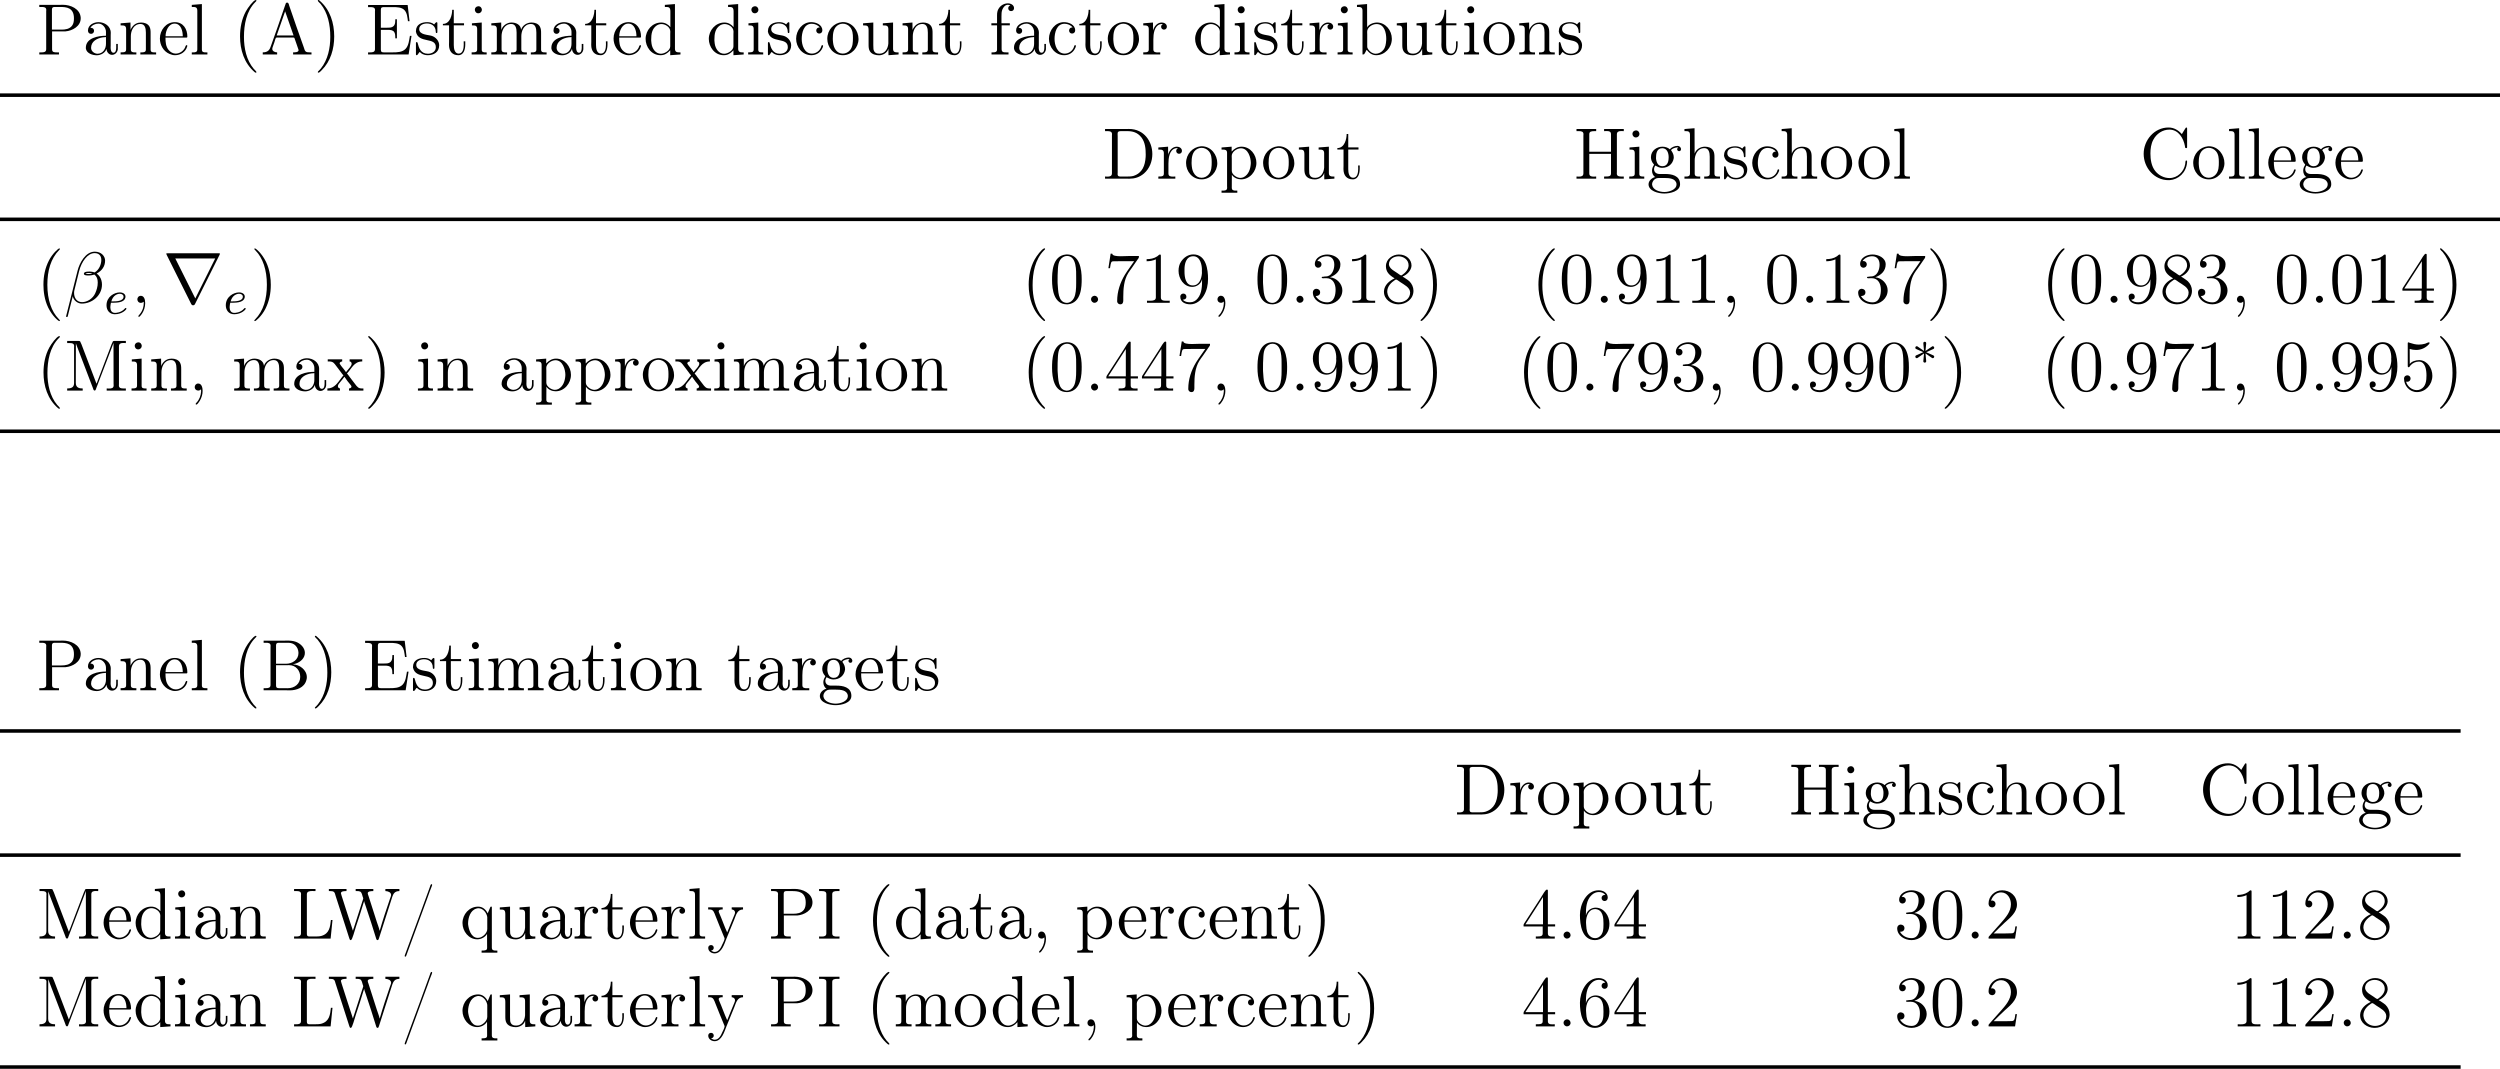 <?xml version='1.0' encoding='UTF-8'?>
<!-- This file was generated by dvisvgm 3.0.3 -->
<svg version='1.1' xmlns='http://www.w3.org/2000/svg' xmlns:xlink='http://www.w3.org/1999/xlink' width='411.454pt' height='175.911pt' viewBox='5.978 70.026 411.454 175.911'>
<defs>
<path id='g13-3' d='M3.292-1.052C3.363-1.004 3.387-1.004 3.427-1.004C3.555-1.004 3.666-1.108 3.666-1.251C3.666-1.403 3.587-1.435 3.467-1.49C2.933-1.737 2.742-1.825 2.351-1.985L3.284-2.407C3.347-2.431 3.499-2.503 3.563-2.527C3.642-2.574 3.666-2.654 3.666-2.726C3.666-2.821 3.618-2.973 3.379-2.973L2.232-2.192L2.343-3.371C2.359-3.507 2.343-3.706 2.112-3.706C1.969-3.706 1.857-3.587 1.881-3.475V-3.379L1.993-2.192L.933-2.925C.861-2.973 .837-2.973 .797-2.973C.669-2.973 .558-2.869 .558-2.726C.558-2.574 .638-2.542 .757-2.487C1.291-2.24 1.482-2.152 1.873-1.993L.94-1.57C.877-1.546 .725-1.474 .662-1.451C.582-1.403 .558-1.323 .558-1.251C.558-1.108 .669-1.004 .797-1.004C.861-1.004 .877-1.004 1.076-1.148L1.993-1.785L1.873-.502C1.873-.343 2.008-.271 2.112-.271S2.351-.343 2.351-.502C2.351-.582 2.319-.837 2.311-.933C2.279-1.203 2.256-1.506 2.232-1.785L3.292-1.052Z'/>
<path id='g17-12' d='M6.767-6.958C6.767-7.675 6.157-8.428 5.069-8.428C3.527-8.428 2.546-6.539 2.236-5.296L.347 2.2C.323 2.295 .395 2.319 .454 2.319C.538 2.319 .598 2.307 .61 2.248L1.447-1.1C1.566-.43 2.224 .12 2.929 .12C4.639 .12 6.253-1.219 6.253-3.001C6.253-3.455 6.145-3.909 5.894-4.292C5.75-4.519 5.571-4.686 5.38-4.83C6.241-5.284 6.767-6.013 6.767-6.958ZM4.686-4.842C4.495-4.77 4.304-4.746 4.077-4.746C3.909-4.746 3.754-4.734 3.539-4.806C3.658-4.89 3.838-4.914 4.089-4.914C4.304-4.914 4.519-4.89 4.686-4.842ZM6.145-7.066C6.145-6.408 5.822-5.452 5.045-5.009C4.818-5.093 4.507-5.153 4.244-5.153C3.993-5.153 3.276-5.177 3.276-4.794C3.276-4.471 3.933-4.507 4.136-4.507C4.447-4.507 4.722-4.579 5.009-4.663C5.392-4.352 5.559-3.945 5.559-3.347C5.559-2.654 5.368-2.092 5.141-1.578C4.746-.693 3.814-.12 2.989-.12C2.116-.12 1.662-.813 1.662-1.626C1.662-1.733 1.662-1.889 1.71-2.068L2.487-5.212C2.881-6.779 3.885-8.189 5.045-8.189C5.906-8.189 6.145-7.592 6.145-7.066Z'/>
<path id='g17-58' d='M2.2-.574C2.2-.921 1.913-1.16 1.626-1.16C1.279-1.16 1.04-.873 1.04-.586C1.04-.239 1.327 0 1.614 0C1.961 0 2.2-.287 2.2-.574Z'/>
<path id='g17-59' d='M2.331 .048C2.331-.646 2.104-1.16 1.614-1.16C1.231-1.16 1.04-.849 1.04-.586S1.219 0 1.626 0C1.781 0 1.913-.048 2.02-.155C2.044-.179 2.056-.179 2.068-.179C2.092-.179 2.092-.012 2.092 .048C2.092 .442 2.02 1.219 1.327 1.997C1.196 2.14 1.196 2.164 1.196 2.188C1.196 2.248 1.255 2.307 1.315 2.307C1.411 2.307 2.331 1.423 2.331 .048Z'/>
<path id='g16-101' d='M1.602-1.817C1.777-1.817 2.375-1.825 2.798-1.977C3.491-2.216 3.515-2.694 3.515-2.813C3.515-3.26 3.092-3.515 2.574-3.515C1.674-3.515 .391-2.805 .391-1.395C.391-.582 .885 .08 1.761 .08C3.005 .08 3.674-.717 3.674-.829C3.674-.901 3.595-.956 3.547-.956S3.475-.933 3.435-.885C2.805-.143 1.913-.143 1.777-.143C1.196-.143 1.02-.638 1.02-1.084C1.02-1.323 1.092-1.682 1.124-1.817H1.602ZM1.188-2.04C1.443-3.013 2.168-3.292 2.574-3.292C2.893-3.292 3.196-3.132 3.196-2.813C3.196-2.04 1.889-2.04 1.554-2.04H1.188Z'/>
<use id='g14-114' xlink:href='#g3-114' transform='scale(1.096)'/>
<path id='g29-40' d='M3.885 2.905C3.885 2.869 3.885 2.845 3.682 2.642C2.487 1.435 1.817-.538 1.817-2.977C1.817-5.296 2.379-7.293 3.766-8.703C3.885-8.811 3.885-8.835 3.885-8.871C3.885-8.942 3.826-8.966 3.778-8.966C3.622-8.966 2.642-8.106 2.056-6.934C1.447-5.727 1.172-4.447 1.172-2.977C1.172-1.913 1.339-.49 1.961 .789C2.666 2.224 3.646 3.001 3.778 3.001C3.826 3.001 3.885 2.977 3.885 2.905Z'/>
<path id='g29-41' d='M3.371-2.977C3.371-3.885 3.252-5.368 2.582-6.755C1.877-8.189 .897-8.966 .765-8.966C.717-8.966 .658-8.942 .658-8.871C.658-8.835 .658-8.811 .861-8.608C2.056-7.4 2.726-5.428 2.726-2.989C2.726-.669 2.164 1.327 .777 2.738C.658 2.845 .658 2.869 .658 2.905C.658 2.977 .717 3.001 .765 3.001C.921 3.001 1.901 2.14 2.487 .968C3.096-.251 3.371-1.542 3.371-2.977Z'/>
<path id='g29-48' d='M5.356-3.826C5.356-4.818 5.296-5.786 4.866-6.695C4.376-7.687 3.515-7.95 2.929-7.95C2.236-7.95 1.387-7.603 .944-6.611C.61-5.858 .49-5.117 .49-3.826C.49-2.666 .574-1.793 1.004-.944C1.47-.036 2.295 .251 2.917 .251C3.957 .251 4.555-.371 4.902-1.064C5.332-1.961 5.356-3.132 5.356-3.826ZM2.917 .012C2.534 .012 1.757-.203 1.53-1.506C1.399-2.224 1.399-3.132 1.399-3.969C1.399-4.949 1.399-5.834 1.59-6.539C1.793-7.34 2.403-7.711 2.917-7.711C3.371-7.711 4.065-7.436 4.292-6.408C4.447-5.727 4.447-4.782 4.447-3.969C4.447-3.168 4.447-2.26 4.316-1.53C4.089-.215 3.335 .012 2.917 .012Z'/>
<path id='g29-57' d='M4.376-3.479C4.376-.658 3.12-.072 2.403-.072C2.116-.072 1.482-.108 1.184-.526H1.255C1.339-.502 1.769-.574 1.769-1.016C1.769-1.279 1.59-1.506 1.279-1.506S.777-1.303 .777-.992C.777-.251 1.375 .251 2.415 .251C3.909 .251 5.356-1.339 5.356-3.933C5.356-7.149 4.017-7.95 2.965-7.95C1.65-7.95 .49-6.85 .49-5.272S1.602-2.618 2.798-2.618C3.682-2.618 4.136-3.264 4.376-3.873V-3.479ZM2.845-2.857C2.092-2.857 1.769-3.467 1.662-3.694C1.47-4.148 1.47-4.722 1.47-5.26C1.47-5.93 1.47-6.504 1.781-6.994C1.997-7.317 2.319-7.663 2.965-7.663C3.646-7.663 3.993-7.066 4.113-6.791C4.352-6.205 4.352-5.189 4.352-5.009C4.352-4.005 3.897-2.857 2.845-2.857Z'/>
<path id='g3-114' d='M8.509-7.211C8.531-7.244 8.564-7.32 8.564-7.364C8.564-7.44 8.553-7.451 8.302-7.451H.775C.524-7.451 .513-7.44 .513-7.364C.513-7.32 .545-7.244 .567-7.211L4.244 .153C4.32 .295 4.353 .36 4.538 .36S4.756 .295 4.833 .153L8.509-7.211ZM1.865-6.665H7.855L4.865-.665L1.865-6.665Z'/>
<path id='g28-40' d='M3.718-8.966C3.3-8.811 2.511-7.771 2.14-7.101C1.459-5.846 1.184-4.411 1.184-2.989C1.184-.789 1.853 1.411 3.587 2.893C3.646 2.929 3.718 2.989 3.79 2.989C3.85 2.989 3.885 2.929 3.885 2.893C3.885 2.762 3.551 2.499 3.431 2.343C2.236 .921 1.829-1.04 1.829-2.893C1.829-4.89 2.212-7.149 3.706-8.644C3.778-8.715 3.885-8.799 3.885-8.883C3.885-8.942 3.826-8.978 3.766-8.978C3.742-8.978 3.73-8.978 3.718-8.966Z'/>
<path id='g28-41' d='M.705-8.966C.669-8.954 .658-8.931 .658-8.895C.658-8.739 .968-8.512 1.1-8.357C2.331-6.862 2.714-4.842 2.714-2.917C2.714-1.112 2.331 .837 1.172 2.283L.885 2.606C.801 2.69 .658 2.786 .658 2.893C.658 2.941 .705 2.977 .765 2.977H.801C.944 2.953 1.16 2.714 1.315 2.558C2.774 1.1 3.359-.956 3.359-2.977C3.359-5.177 2.69-7.4 .944-8.883C.897-8.931 .837-8.978 .765-8.978C.741-8.978 .729-8.978 .705-8.966Z'/>
<path id='g28-44' d='M2.08-.215C2.092-.096 2.092 .024 2.092 .143C2.056 .813 1.793 1.518 1.315 1.997C1.267 2.044 1.196 2.116 1.196 2.188V2.212C1.219 2.271 1.267 2.295 1.303 2.295C1.47 2.295 1.757 1.877 1.889 1.65C2.164 1.184 2.343 .61 2.343 .048C2.343-.406 2.224-1.172 1.614-1.172C1.255-1.172 1.04-.873 1.04-.574C1.04-.239 1.303-.012 1.614-.012C1.805-.012 1.961-.096 2.08-.215Z'/>
<path id='g28-46' d='M1.53-1.16C1.279-1.112 1.04-.897 1.04-.598C1.04-.287 1.303-.012 1.614-.012S2.2-.251 2.2-.586C2.2-.897 1.937-1.172 1.626-1.172C1.59-1.172 1.566-1.16 1.53-1.16Z'/>
<path id='g28-47' d='M5.033-8.966C4.914-8.931 4.842-8.584 4.758-8.381C3.718-5.452 2.606-2.534 1.542 .383C1.303 1.04 1.064 1.71 .813 2.367L.705 2.654C.693 2.714 .658 2.774 .658 2.833V2.857C.658 2.917 .693 2.965 .753 2.965H.789C.909 2.941 1.004 2.534 1.088 2.331C2.164-.681 3.324-3.682 4.4-6.695C4.639-7.364 4.866-8.034 5.141-8.691C5.153-8.739 5.177-8.799 5.177-8.847V-8.871C5.177-8.931 5.129-8.966 5.069-8.966H5.033Z'/>
<path id='g28-48' d='M2.762-7.962C.49-7.747 .478-4.914 .478-3.766C.478-2.128 .813 .239 2.917 .239H3.061C5.332 .024 5.356-2.75 5.356-3.921C5.356-5.547 5.009-7.974 2.929-7.974C2.869-7.974 2.821-7.962 2.762-7.962ZM1.399-3.12C1.387-3.216 1.387-3.324 1.387-3.419C1.387-4.16 1.387-4.926 1.447-5.667C1.482-6.145 1.542-6.671 1.817-7.077C2.068-7.46 2.487-7.723 2.929-7.723C4.555-7.723 4.447-5.248 4.447-4.125V-3.24C4.447-2.355 4.4-1.411 4.077-.789C3.862-.359 3.419 0 2.917 0H2.845C1.411-.12 1.506-2.032 1.399-3.12Z'/>
<path id='g28-49' d='M1.088-7.197V-6.85C1.626-6.85 2.08-6.934 2.606-7.161V-.885C2.606-.418 2.14-.347 1.674-.347C1.482-.347 1.303-.359 1.148-.359V-.012H4.89V-.359C4.746-.359 4.555-.347 4.376-.347C3.778-.347 3.431-.406 3.431-.921V-7.783C3.431-7.855 3.407-7.962 3.288-7.962C3.12-7.962 2.977-7.735 2.821-7.651C2.307-7.305 1.698-7.197 1.088-7.197Z'/>
<path id='g28-50' d='M.98-6.253C1.219-6.994 1.805-7.615 2.63-7.615C3.694-7.615 4.256-6.611 4.256-5.667C4.256-4.447 3.383-3.467 2.63-2.606L1.769-1.638C1.518-1.363 1.267-1.076 1.016-.789L.741-.478C.669-.383 .574-.335 .574-.179C.574-.12 .586-.06 .586-.012H4.937L5.248-2.02H4.985C4.89-1.459 4.926-.885 4.411-.885C4.077-.885 3.73-.861 3.395-.861H1.411C2.032-1.482 2.63-2.092 3.276-2.678C4.113-3.431 5.248-4.34 5.248-5.595C5.248-7.101 4.089-7.962 2.798-7.962C1.626-7.962 .574-7.006 .574-5.798C.574-5.464 .693-5.212 1.124-5.141C1.518-5.141 1.722-5.416 1.722-5.715C1.722-5.99 1.554-6.217 1.219-6.276C1.136-6.276 1.064-6.276 .98-6.253Z'/>
<path id='g28-51' d='M1.219-6.874C1.518-7.388 2.188-7.675 2.798-7.675C3.503-7.675 4.017-7.221 4.017-6.288C4.017-5.571 3.718-4.627 2.965-4.4C2.738-4.316 2.463-4.376 2.248-4.304H2.2C2.092-4.304 1.949-4.304 1.949-4.184C1.949-4.077 2.032-4.053 2.14-4.053H2.271C2.415-4.053 2.57-4.065 2.714-4.065C3.838-4.065 4.232-3.061 4.232-2.176C4.232-1.411 4.053-.084 2.857-.084C2.092-.084 1.375-.418 .944-1.136H1.052C1.423-1.136 1.686-1.363 1.686-1.733C1.686-2.092 1.411-2.319 1.052-2.319H1.004C.693-2.283 .49-2.02 .49-1.722C.49-.478 1.722 .239 2.857 .239C4.148 .239 5.344-.717 5.344-2.068C5.344-3.12 4.4-4.125 3.312-4.208C4.328-4.603 5.021-5.296 5.021-6.336C5.021-7.448 3.766-7.962 2.857-7.962C1.961-7.962 .813-7.46 .813-6.384C.813-6.121 .944-5.846 1.279-5.786H1.363C1.674-5.786 1.913-6.025 1.913-6.336C1.913-6.635 1.698-6.886 1.351-6.886C1.303-6.886 1.267-6.886 1.219-6.874Z'/>
<path id='g28-52' d='M.323-2.008H3.467V-.873C3.467-.383 3.132-.359 2.331-.359V-.012H5.452V-.359C5.308-.359 5.165-.347 5.033-.347C4.639-.347 4.316-.406 4.316-.873V-2.008H5.511V-2.355H4.316V-7.926C4.316-8.034 4.256-8.082 4.16-8.082C3.909-8.082 3.455-7.209 3.18-6.779C2.319-5.44 1.435-4.113 .586-2.774L.43-2.534C.359-2.427 .311-2.343 .311-2.212C.311-2.14 .323-2.068 .323-2.008ZM.622-2.355L3.515-6.85V-2.355H.622Z'/>
<path id='g28-53' d='M.921-1.482C.992-1.47 1.052-1.459 1.124-1.459C1.435-1.459 1.662-1.686 1.662-1.997C1.662-2.295 1.423-2.523 1.136-2.523C.861-2.523 .598-2.331 .586-2.032V-1.961C.586-.813 1.494 .239 2.714 .239C4.148 .239 5.248-1.016 5.248-2.451C5.248-3.646 4.459-4.937 3.18-5.021H3.061C2.534-5.021 1.805-4.818 1.53-4.376L1.518-6.862C1.865-6.755 2.224-6.695 2.57-6.695C3.347-6.695 4.089-6.994 4.674-7.627C4.722-7.699 4.794-7.759 4.794-7.843V-7.867C4.782-7.926 4.734-7.95 4.686-7.95C4.507-7.95 4.244-7.783 4.053-7.723C3.718-7.627 3.359-7.58 3.013-7.58C2.475-7.58 2.02-7.711 1.506-7.878C1.447-7.902 1.387-7.938 1.327-7.95H1.303C1.243-7.95 1.207-7.902 1.196-7.843V-4.041C1.196-3.945 1.219-3.85 1.339-3.85C1.494-3.85 1.566-4.077 1.662-4.172C2.008-4.555 2.499-4.782 3.013-4.782H3.084C4.101-4.734 4.28-3.383 4.28-2.499C4.28-1.674 4.196-.634 3.288-.215C3.084-.12 2.881-.084 2.678-.084C1.889-.084 1.112-.717 .921-1.482Z'/>
<path id='g28-54' d='M1.482-3.873H1.47C1.47-5.033 1.518-6.348 2.439-7.197C2.762-7.508 3.18-7.675 3.61-7.675C3.993-7.675 4.447-7.544 4.663-7.185C4.627-7.197 4.591-7.197 4.555-7.197C4.268-7.197 4.053-6.982 4.053-6.695C4.053-6.42 4.256-6.193 4.543-6.193S5.069-6.396 5.069-6.755C5.069-7.58 4.28-7.962 3.563-7.962C1.554-7.962 .49-5.655 .49-3.909C.49-2.283 .813 .239 2.965 .239C4.041 .239 4.997-.622 5.248-1.638C5.32-1.913 5.344-2.2 5.344-2.487C5.344-3.718 4.495-5.105 3.061-5.105C2.427-5.105 1.674-4.686 1.482-3.873ZM1.494-2.594V-2.726C1.494-3.575 1.853-4.866 2.989-4.866H3.061C4.316-4.758 4.364-3.347 4.364-2.534V-2.331C4.364-1.59 4.34-.741 3.634-.275C3.431-.143 3.204-.084 2.965-.084C2.499-.084 2.14-.335 1.877-.717C1.518-1.279 1.554-1.961 1.494-2.594Z'/>
<path id='g28-55' d='M1.016-8.094L.646-5.703H.909C.968-6.061 1.028-6.647 1.207-6.779C1.279-6.838 1.459-6.85 1.638-6.85H2.116C2.283-6.862 2.463-6.862 2.63-6.862H4.89C4.639-6.528 4.411-6.181 4.172-5.834C3.897-5.44 3.61-5.045 3.359-4.627C2.582-3.335 2.092-1.853 2.092-.335V-.203C2.128 .048 2.343 .239 2.594 .239H2.618C3.025 .239 3.096-.12 3.096-.395V-.944C3.096-2.26 3.192-3.754 3.909-4.902C4.077-5.177 4.268-5.428 4.459-5.691L5.487-7.185C5.583-7.317 5.667-7.388 5.667-7.568V-7.711H3.981C3.67-7.711 3.18-7.675 2.702-7.675C1.985-7.675 1.303-7.747 1.279-8.094H1.016Z'/>
<path id='g28-56' d='M2.236-4.041V-4.029C1.387-3.646 .55-2.941 .49-1.937V-1.817C.49-.55 1.674 .203 2.786 .239H2.893C4.101 .239 5.344-.598 5.344-1.997C5.344-2.582 5.081-3.156 4.663-3.563C4.483-3.73 4.28-3.85 4.077-3.993C3.909-4.101 3.742-4.232 3.563-4.316V-4.34C4.244-4.615 4.949-5.284 5.021-6.061V-6.169C5.021-7.089 4.22-7.962 2.953-7.962C1.937-7.962 .813-7.245 .813-6.037C.813-5.141 1.291-4.603 2.236-4.041ZM1.04-1.698C1.04-1.745 1.028-1.805 1.028-1.853C1.028-2.69 1.65-3.347 2.307-3.766C2.355-3.79 2.427-3.838 2.487-3.838C2.63-3.838 2.977-3.551 3.192-3.407C3.778-3.001 4.794-2.546 4.794-1.698C4.794-.669 3.85-.084 2.941-.084S1.16-.669 1.04-1.698ZM1.303-6.324C1.303-7.197 2.104-7.663 2.893-7.663C3.658-7.663 4.543-7.149 4.543-6.181C4.543-5.499 3.993-4.937 3.479-4.591C3.431-4.567 3.383-4.519 3.324-4.519H3.312C3.192-4.519 2.905-4.758 2.726-4.878L2.128-5.272C1.733-5.523 1.363-5.834 1.303-6.324Z'/>
<path id='g28-57' d='M4.352-3.862H4.364C4.364-2.809 4.34-1.578 3.646-.741C3.324-.323 2.905-.096 2.367-.096C1.937-.096 1.482-.179 1.196-.526C1.47-.526 1.781-.646 1.781-1.016C1.781-1.267 1.614-1.53 1.291-1.53C1.028-1.53 .789-1.351 .777-1.064V-1.016C.777-.155 1.542 .239 2.427 .239C3.395 .239 4.172-.406 4.639-1.184C5.153-2.02 5.344-2.989 5.344-3.957C5.344-5.428 5.057-7.974 2.929-7.974C2.08-7.974 1.387-7.496 .921-6.814C.598-6.348 .49-5.822 .49-5.26C.49-4.041 1.315-2.63 2.762-2.63C3.467-2.63 4.196-3.132 4.352-3.862ZM4.328-5.308C4.328-5.189 4.34-5.081 4.34-4.973V-4.89C4.28-4.041 3.933-2.869 2.833-2.869C1.65-2.869 1.47-4.22 1.47-5.141V-5.547C1.47-6.36 1.698-7.675 2.917-7.675C4.125-7.675 4.34-6.109 4.34-5.44C4.34-5.392 4.328-5.356 4.328-5.308Z'/>
<path id='g28-65' d='M.371-.359V-.012H2.738V-.359C2.415-.359 1.937-.526 1.937-.933C1.937-1.076 2.008-1.219 2.056-1.375C2.128-1.602 2.212-1.829 2.295-2.056C2.403-2.355 2.451-2.798 2.666-2.798H5.44C5.595-2.798 5.607-2.666 5.643-2.558L5.894-1.841C5.99-1.566 6.085-1.279 6.181-1.004C6.217-.921 6.265-.813 6.265-.717C6.265-.371 5.691-.359 5.368-.359V-.012H8.393V-.359H8.118C7.843-.359 7.568-.371 7.412-.526C7.269-.681 7.209-.921 7.149-1.124C6.3-3.431 5.523-5.75 4.722-8.058C4.663-8.273 4.627-8.548 4.376-8.548C4.232-8.548 4.16-8.464 4.136-8.333L4.041-8.07C3.3-5.846 2.499-3.622 1.71-1.399C1.53-.849 1.291-.359 .371-.359ZM2.666-3.144L4.053-7.113L5.44-3.144H2.666Z'/>
<path id='g28-66' d='M.514-8.177V-7.831H.909C1.303-7.831 1.662-7.783 1.662-7.34C1.662-7.257 1.65-7.185 1.65-7.113V-.885C1.65-.406 1.279-.359 .885-.359H.514V-.012H4.125C4.352-.012 4.591 0 4.83 0C5.87 0 7.221-.406 7.556-1.698C7.603-1.841 7.627-2.008 7.627-2.164C7.627-3.371 6.408-4.268 5.332-4.268C5.511-4.34 5.703-4.364 5.882-4.435C6.635-4.698 7.305-5.344 7.305-6.169C7.305-7.018 6.587-7.699 5.834-7.986C5.38-8.153 4.89-8.189 4.411-8.189C4.184-8.189 3.957-8.177 3.73-8.177H.514ZM2.558-4.136H4.184C4.352-4.136 4.531-4.148 4.698-4.148C5.858-4.148 6.539-3.216 6.539-2.236C6.539-1.076 5.631-.347 4.447-.347C4.268-.347 4.101-.359 3.933-.359H3.013C2.69-.359 2.558-.478 2.558-.801V-4.136ZM2.558-4.376V-7.4C2.558-7.711 2.69-7.831 3.001-7.831H4.483C5.212-7.831 5.774-7.58 6.109-6.85C6.193-6.635 6.253-6.396 6.253-6.157C6.253-5.021 5.248-4.376 4.184-4.376H2.558Z'/>
<path id='g28-67' d='M6.934-7.34C6.348-7.986 5.643-8.428 4.734-8.428C2.403-8.428 .646-6.36 .646-4.089C.646-1.829 2.379 .239 4.722 .239H4.902C6.372 .143 7.639-1.004 7.783-2.63C7.795-2.69 7.795-2.738 7.795-2.798C7.795-2.893 7.783-3.001 7.663-3.001C7.472-3.001 7.532-2.618 7.484-2.415C7.293-1.184 6.229-.108 4.89-.108C4.005-.108 3.132-.55 2.57-1.243C1.913-2.044 1.757-3.168 1.757-4.16C1.757-4.914 1.865-5.738 2.236-6.42C2.75-7.388 3.742-8.082 4.878-8.082C6.396-8.082 7.209-6.623 7.436-5.38C7.448-5.26 7.424-5.033 7.627-5.033C7.759-5.033 7.795-5.093 7.795-5.189V-8.285C7.795-8.357 7.759-8.428 7.675-8.428C7.58-8.428 7.52-8.297 7.472-8.225L7.137-7.687C7.066-7.568 6.994-7.46 6.934-7.34Z'/>
<path id='g28-68' d='M.502-8.177V-7.831H.885C1.279-7.831 1.65-7.783 1.65-7.329C1.65-7.245 1.638-7.173 1.638-7.101V-.885C1.638-.418 1.279-.347 .921-.347C.777-.347 .634-.359 .502-.359V-.012H3.754C3.993-.012 4.232 0 4.483 0C5.368 0 6.169-.227 6.922-.873C7.831-1.674 8.285-2.857 8.285-4.053C8.285-6.109 6.946-8.189 4.435-8.189C4.184-8.189 3.933-8.177 3.694-8.177H.502ZM7.185-3.575C7.089-2.188 6.671-.933 5.153-.454C4.794-.359 4.435-.359 4.065-.359H3.049C2.809-.359 2.57-.383 2.57-.765C2.57-.861 2.582-.944 2.582-1.028V-6.958C2.582-7.066 2.57-7.185 2.57-7.305C2.57-7.615 2.57-7.831 3.132-7.831H4.16C4.997-7.831 5.834-7.651 6.504-6.779C7.113-5.966 7.197-4.926 7.197-3.957C7.197-3.826 7.197-3.706 7.185-3.575Z'/>
<path id='g28-69' d='M.478-8.153V-7.807H.849C1.255-7.807 1.626-7.759 1.626-7.329C1.626-7.257 1.614-7.173 1.614-7.101V-.885C1.614-.406 1.243-.359 .849-.359H.478V-.012H7.149L7.627-3.072H7.364C7.233-2.343 7.161-1.47 6.647-.933C6.121-.383 5.284-.359 4.567-.359H3.084C2.798-.359 2.582-.395 2.582-.801V-4.065H3.706C4.113-4.065 4.555-4.041 4.782-3.706C4.949-3.443 4.961-3.096 4.961-2.786V-2.666H5.224V-5.81H4.961V-5.691C4.961-5.081 4.866-4.543 4.101-4.435C3.873-4.411 3.658-4.411 3.431-4.411H2.582V-7.4C2.582-7.771 2.809-7.807 3.084-7.807H4.591C5.236-7.807 6.037-7.795 6.492-7.281C6.922-6.802 6.946-6.097 7.042-5.487H7.305L6.994-8.153H.478Z'/>
<path id='g28-72' d='M.49-8.177V-7.831H.873C1.267-7.831 1.638-7.783 1.638-7.329C1.638-7.245 1.626-7.173 1.626-7.101V-.885C1.626-.418 1.267-.347 .909-.347C.765-.347 .622-.359 .49-.359V-.012H3.73V-.359C3.587-.359 3.443-.347 3.3-.347C2.917-.347 2.594-.418 2.594-.885V-4.089H6.169V-.885C6.169-.383 5.858-.359 5.033-.359V-.012H8.273V-.359H7.89C7.496-.359 7.125-.406 7.125-.861C7.125-.944 7.137-1.016 7.137-1.088V-7.305C7.137-7.771 7.496-7.843 7.855-7.843C7.998-7.843 8.141-7.831 8.273-7.831V-8.177H5.033V-7.831C5.177-7.831 5.32-7.843 5.452-7.843C5.846-7.843 6.169-7.783 6.169-7.317V-4.435H2.594V-7.317C2.594-7.807 2.989-7.831 3.515-7.831H3.73V-8.177H.49Z'/>
<path id='g28-73' d='M.43-8.177V-7.831H.837C1.255-7.831 1.626-7.783 1.626-7.329V-.873C1.626-.418 1.255-.347 .873-.347C.717-.347 .562-.359 .43-.359V-.012H3.79V-.359C3.646-.359 3.503-.347 3.359-.347C2.953-.347 2.594-.406 2.594-.873V-7.329C2.594-7.783 3.001-7.831 3.407-7.831H3.79V-8.177H.43Z'/>
<path id='g28-76' d='M.49-8.177V-7.831H.885C1.279-7.831 1.638-7.783 1.638-7.34C1.638-7.257 1.626-7.185 1.626-7.113V-.885C1.626-.406 1.255-.359 .861-.359H.49V-.012H6.504L6.814-3.072H6.551C6.432-2.008 6.336-.813 4.949-.442C4.603-.359 4.256-.359 3.897-.359H3.025C2.774-.359 2.594-.43 2.594-.753V-7.305C2.594-7.771 3.025-7.843 3.455-7.843C3.658-7.843 3.862-7.831 4.017-7.831V-8.177H.49Z'/>
<path id='g28-77' d='M.526-8.177V-7.831H.921C1.315-7.831 1.674-7.783 1.674-7.34C1.674-7.257 1.662-7.185 1.662-7.113V-1.207C1.662-.442 1.028-.359 .526-.359V-.012H3.084V-.359C2.534-.359 1.949-.466 1.949-1.267L1.961-7.783C2.02-7.58 2.116-7.376 2.188-7.173C2.881-5.392 3.539-3.622 4.22-1.841L4.758-.442C4.806-.287 4.854-.048 5.033-.012H5.045C5.224-.012 5.272-.287 5.32-.418L7.436-5.942C7.592-6.36 7.747-6.779 7.914-7.197L8.058-7.592C8.094-7.675 8.13-7.759 8.153-7.855L8.165-1.16C8.165-1.064 8.177-.956 8.177-.861C8.177-.406 7.807-.347 7.436-.347C7.293-.347 7.149-.359 7.03-.359V-.012H10.186V-.359H9.803C9.409-.359 9.038-.406 9.038-.861C9.038-.944 9.05-1.016 9.05-1.088V-7.305C9.05-7.771 9.409-7.843 9.767-7.843C9.911-7.843 10.054-7.831 10.186-7.831V-8.177H8.273L8.07-8.141L7.831-7.627L5.368-1.16H5.344L2.881-7.627L2.642-8.141L2.439-8.177H.526Z'/>
<path id='g28-80' d='M.49-8.177V-7.831H.885C1.279-7.831 1.638-7.783 1.638-7.34C1.638-7.257 1.626-7.185 1.626-7.113V-.885C1.626-.406 1.255-.359 .861-.359H.49V-.012H3.73V-.359H3.359C2.893-.359 2.594-.395 2.594-.873V-3.814H4.806C5.942-3.909 7.305-4.663 7.305-5.954V-6.073C7.209-7.532 5.631-8.189 4.388-8.189C4.16-8.189 3.933-8.177 3.706-8.177H.49ZM2.57-4.101V-7.388C2.57-7.699 2.69-7.831 3.013-7.831H3.909C4.926-7.831 6.193-7.747 6.193-5.954C6.193-5.547 6.145-5.081 5.882-4.746C5.464-4.196 4.77-4.101 4.136-4.101H2.57Z'/>
<path id='g28-87' d='M.203-8.177V-7.831H.383C.646-7.831 .933-7.819 1.076-7.651C1.207-7.496 1.243-7.269 1.303-7.077L1.662-5.966C2.271-4.041 2.917-2.14 3.515-.215L3.587 0C3.622 .12 3.67 .239 3.802 .239H3.838C4.077 .167 4.411-1.243 4.651-1.949C5.093-3.264 5.523-4.591 5.918-5.918C5.954-6.001 5.99-6.085 6.001-6.181H6.013C6.049-5.918 6.205-5.583 6.288-5.296C6.874-3.515 7.472-1.745 8.01 .06C8.046 .143 8.082 .215 8.177 .239H8.213C8.345 .239 8.393 .12 8.428 0L8.5-.215C9.217-2.463 9.947-4.674 10.652-6.922C10.819-7.376 11.035-7.831 11.812-7.831V-8.177H9.504V-7.831C9.887-7.831 10.449-7.651 10.449-7.197C10.449-7.018 10.329-6.755 10.258-6.563C9.66-4.818 9.074-3.072 8.572-1.303H8.56C8.452-1.793 8.249-2.283 8.094-2.762C7.651-4.184 7.185-5.607 6.731-7.018C6.683-7.149 6.599-7.352 6.599-7.472C6.599-7.819 7.197-7.831 7.52-7.831V-8.177H4.615V-7.831H4.842C5.021-7.831 5.224-7.819 5.368-7.747C5.631-7.603 5.703-7.125 5.774-6.898C5.81-6.814 5.858-6.707 5.858-6.611V-6.587C5.834-6.444 5.762-6.3 5.727-6.169C5.26-4.722 4.806-3.264 4.328-1.817C4.268-1.65 4.196-1.482 4.172-1.315C4.089-1.435 4.065-1.614 4.017-1.757C3.431-3.503 2.881-5.284 2.307-7.042L2.236-7.293C2.212-7.352 2.188-7.412 2.188-7.472C2.188-7.831 2.786-7.831 3.108-7.831V-8.177H.203Z'/>
<path id='g28-97' d='M1.255-4.4C1.542-4.854 2.068-5.093 2.594-5.093C3.276-5.093 3.826-4.4 3.826-3.742V-3.096C2.618-3.096 .514-2.762 .514-1.124V-1.004C.622-.191 1.614 .12 2.319 .12C2.941 .12 3.718-.263 3.897-.921H3.909C3.945-.359 4.352 .048 4.83 .048C5.332 .048 5.727-.383 5.774-.873V-1.745H5.511V-1.16C5.511-.813 5.452-.299 5.057-.299C4.674-.299 4.591-.813 4.591-1.112C4.591-1.243 4.603-1.375 4.603-1.506V-3.168C4.603-3.3 4.615-3.443 4.615-3.575C4.615-4.698 3.575-5.332 2.594-5.332C1.829-5.332 .861-4.878 .861-3.945C.861-3.599 1.088-3.407 1.375-3.407S1.865-3.634 1.865-3.909C1.865-4.208 1.638-4.4 1.351-4.4H1.255ZM3.826-2.881V-1.745C3.826-.897 3.288-.132 2.439-.132C1.985-.132 1.375-.49 1.375-1.1C1.375-2.152 2.331-2.69 3.324-2.833C3.491-2.857 3.658-2.845 3.826-2.881Z'/>
<path id='g28-98' d='M.335-8.177V-7.831H.526C.885-7.831 1.243-7.795 1.243-7.233V-.012L1.494-.036L1.638-.239L1.925-.789C2.331-.275 2.798 .108 3.503 .108C4.914 .108 6.073-1.124 6.073-2.594C6.073-3.981 5.021-5.272 3.634-5.272C3.037-5.272 2.283-4.985 2.008-4.471L1.997-8.309L.335-8.177ZM5.141-2.307C5.093-1.733 5.033-1.219 4.686-.777C4.376-.383 3.909-.132 3.431-.132C2.941-.132 2.487-.418 2.2-.837C2.116-.98 2.02-1.112 2.02-1.303V-3.288C2.02-3.443 2.008-3.599 2.008-3.754C2.008-4.471 2.845-5.021 3.551-5.021C4.866-5.021 5.153-3.563 5.153-2.57C5.153-2.487 5.153-2.391 5.141-2.307Z'/>
<path id='g28-99' d='M4.316-4.447C4.28-4.447 4.256-4.459 4.22-4.459C3.945-4.459 3.73-4.232 3.73-3.957C3.73-3.658 3.957-3.455 4.22-3.455C4.495-3.455 4.734-3.646 4.734-3.969C4.734-4.949 3.658-5.332 2.893-5.332C1.447-5.332 .418-3.981 .418-2.594C.418-1.219 1.447 .108 2.929 .108C3.73 .108 4.435-.323 4.782-1.148C4.806-1.219 4.854-1.327 4.854-1.423V-1.47C4.842-1.518 4.794-1.542 4.746-1.542C4.567-1.542 4.567-1.363 4.531-1.243C4.304-.61 3.694-.155 3.025-.155C1.757-.155 1.339-1.578 1.339-2.57C1.339-3.551 1.65-5.069 2.989-5.069C3.467-5.069 4.029-4.854 4.316-4.447Z'/>
<path id='g28-100' d='M3.587-8.177V-7.831H3.73C4.208-7.831 4.495-7.807 4.495-7.089V-4.519C4.113-4.985 3.599-5.272 2.989-5.272C1.53-5.272 .418-4.005 .418-2.57C.418-1.303 1.327 .108 2.881 .108C3.527 .108 3.981-.167 4.471-.705V.108L6.157-.012V-.359H5.966C5.607-.359 5.248-.395 5.248-.956V-8.309L3.587-8.177ZM1.339-2.295V-2.475C1.339-3.347 1.447-4.256 2.271-4.806C2.511-4.949 2.774-5.021 3.037-5.021C3.634-5.021 4.483-4.543 4.483-3.79C4.483-3.634 4.471-3.479 4.471-3.324V-1.351C4.471-.669 3.527-.132 2.941-.132C2.056-.132 1.494-.968 1.387-1.829C1.363-1.985 1.363-2.14 1.339-2.295Z'/>
<path id='g28-101' d='M1.267-2.786H4.686C4.806-2.786 4.866-2.833 4.866-2.953C4.866-4.184 4.208-5.332 2.798-5.332C1.363-5.332 .347-4.029 .347-2.642C.347-1.59 .909-.526 1.949-.096C2.224 .024 2.523 .108 2.821 .108H2.857C3.73 .108 4.579-.418 4.83-1.303C4.842-1.339 4.866-1.387 4.866-1.435C4.866-1.494 4.794-1.554 4.734-1.554C4.591-1.554 4.531-1.231 4.447-1.076C4.148-.538 3.587-.155 2.941-.155C2.487-.155 2.08-.406 1.793-.741C1.315-1.315 1.267-2.068 1.267-2.786ZM1.279-3.013C1.279-3.921 1.781-5.093 2.774-5.093C3.826-5.093 4.113-3.862 4.113-3.013H1.279Z'/>
<path id='g28-102' d='M1.303-5.153H.371V-4.806H1.303V-.813C1.303-.395 .956-.359 .598-.359H.395V-.012H3.192V-.359H2.821C2.343-.359 2.056-.395 2.056-.909V-4.806H3.407V-5.153H2.032V-6.288C2.032-6.683 2.032-7.066 2.188-7.436C2.343-7.795 2.642-8.177 3.061-8.189C3.216-8.189 3.359-8.153 3.503-8.094C3.312-8.01 3.144-7.89 3.144-7.627S3.335-7.149 3.61-7.149C3.933-7.149 4.101-7.376 4.101-7.639C4.101-8.165 3.551-8.428 3.096-8.428C2.307-8.428 1.626-7.902 1.387-7.173C1.315-6.934 1.303-6.695 1.303-6.444V-5.153Z'/>
<path id='g28-103' d='M3.838-4.842H3.826C3.503-5.141 3.025-5.272 2.606-5.272C1.71-5.272 .717-4.651 .717-3.539C.717-3.144 .861-2.75 1.124-2.451C1.16-2.415 1.219-2.355 1.219-2.295S1.148-2.164 1.124-2.116C.98-1.877 .897-1.59 .897-1.315C.897-.933 1.064-.478 1.411-.287V-.275C.861-.132 .323 .335 .323 .921C.323 2.008 1.889 2.439 2.905 2.439C3.873 2.439 5.511 2.092 5.511 .909C5.511-.562 4.053-.777 3.072-.777H2.152C1.626-.777 1.231-1.052 1.231-1.566V-1.614C1.243-1.817 1.327-1.985 1.423-2.164C1.769-1.973 2.08-1.817 2.475-1.793H2.57C3.515-1.793 4.316-2.379 4.471-3.395V-3.527C4.471-3.933 4.328-4.22 4.113-4.567C4.077-4.603 4.041-4.639 4.041-4.686V-4.698C4.125-4.961 4.794-5.153 5.057-5.153C5.117-5.153 5.165-5.153 5.224-5.141C5.117-5.081 5.033-4.973 5.033-4.842C5.033-4.663 5.189-4.531 5.356-4.531C5.547-4.531 5.667-4.674 5.667-4.866V-4.926C5.619-5.2 5.38-5.404 5.093-5.404C4.663-5.404 4.125-5.212 3.838-4.842ZM.909 1.004V.909C.909 .502 1.196 .108 1.578-.048C1.745-.108 1.937-.12 2.116-.12H2.929C3.718-.12 4.794-.06 4.926 .849V.933C4.926 1.841 3.658 2.188 2.941 2.188C2.14 2.188 1.028 1.865 .909 1.004ZM1.554-3.3V-3.455C1.554-4.029 1.638-5.021 2.582-5.021C3.347-5.021 3.634-4.268 3.634-3.527C3.634-3.001 3.539-2.056 2.606-2.056C1.901-2.056 1.626-2.642 1.554-3.3Z'/>
<path id='g28-104' d='M.383-8.177V-7.831H.598C.98-7.831 1.291-7.783 1.291-7.233V-.849C1.291-.406 .98-.359 .646-.359H.383V-.012H2.977V-.359H2.702C2.355-.359 2.068-.406 2.068-.849V-3.037C2.068-3.862 2.487-5.033 3.658-5.033C4.388-5.033 4.543-4.328 4.543-3.622V-.813C4.543-.395 4.196-.359 3.838-.359H3.634V-.012H6.229V-.359H5.954C5.631-.359 5.32-.371 5.32-.825V-3.539C5.32-3.921 5.308-4.304 5.105-4.639C4.83-5.117 4.268-5.272 3.742-5.272C3.013-5.272 2.271-4.83 2.056-4.125L2.044-8.309L.383-8.177Z'/>
<path id='g28-105' d='M.442-5.141V-4.794H.634C1.016-4.794 1.303-4.734 1.303-4.196V-.861C1.303-.418 1.076-.359 .395-.359V-.012H2.869V-.359H2.702C2.355-.359 2.056-.383 2.056-.789V-5.272L.442-5.141ZM1.411-7.938C1.088-7.89 .921-7.627 .921-7.376S1.112-6.791 1.482-6.791S2.08-7.077 2.08-7.364C2.08-7.615 1.889-7.95 1.518-7.95C1.482-7.95 1.447-7.938 1.411-7.938Z'/>
<path id='g28-108' d='M.395-8.177V-7.831H.61C.992-7.831 1.303-7.783 1.303-7.221V-.849C1.303-.406 .992-.359 .658-.359H.395V-.012H2.965V-.359H2.678C2.331-.359 2.056-.395 2.056-.825V-8.309L.395-8.177Z'/>
<path id='g28-109' d='M.383-5.141V-4.794H.61C.956-4.794 1.291-4.746 1.291-4.196V-.861C1.291-.418 1.064-.359 .383-.359V-.012H2.977V-.359H2.702C2.355-.359 2.068-.406 2.068-.849V-3.037C2.068-3.862 2.487-5.033 3.658-5.033C4.388-5.033 4.543-4.328 4.543-3.622V-.813C4.543-.395 4.196-.359 3.838-.359H3.634V-.012H6.229V-.359H5.954C5.607-.359 5.32-.406 5.32-.849V-3.037C5.32-3.862 5.738-5.033 6.91-5.033C7.639-5.033 7.795-4.328 7.795-3.622V-.813C7.795-.395 7.448-.359 7.089-.359H6.886V-.012H9.48V-.359H9.205C8.883-.359 8.572-.371 8.572-.825V-3.539C8.572-3.909 8.56-4.28 8.369-4.615C8.094-5.105 7.532-5.272 6.994-5.272C6.265-5.272 5.511-4.818 5.296-4.101H5.284C5.2-4.926 4.471-5.272 3.682-5.272C2.941-5.272 2.212-4.722 2.02-4.041L2.008-5.272L.383-5.141Z'/>
<path id='g28-110' d='M.383-5.141V-4.794H.61C.956-4.794 1.291-4.746 1.291-4.196V-.861C1.291-.418 1.064-.359 .383-.359V-.012H2.977V-.359H2.702C2.355-.359 2.068-.406 2.068-.849V-3.037C2.068-3.862 2.487-5.033 3.658-5.033C4.388-5.033 4.543-4.328 4.543-3.622V-.813C4.543-.395 4.196-.359 3.838-.359H3.634V-.012H6.229V-.359H5.954C5.631-.359 5.32-.371 5.32-.825V-3.539C5.32-3.921 5.308-4.292 5.117-4.627C4.842-5.105 4.268-5.272 3.754-5.272C3.168-5.272 2.666-5.057 2.26-4.495C2.152-4.352 2.068-4.208 2.02-4.041L2.008-5.272L.383-5.141Z'/>
<path id='g28-111' d='M2.75-5.332C1.47-5.212 .347-4.101 .347-2.582C.347-1.219 1.351 .108 2.929 .108C4.364 .108 5.487-1.16 5.487-2.558C5.487-3.897 4.495-5.344 2.905-5.344C2.857-5.344 2.798-5.332 2.75-5.332ZM1.267-2.307C1.255-2.403 1.255-2.499 1.255-2.594C1.255-3.419 1.339-4.507 2.26-4.937C2.463-5.033 2.69-5.081 2.905-5.081C3.359-5.081 3.802-4.878 4.101-4.519C4.519-4.029 4.567-3.359 4.567-2.738C4.567-2.068 4.555-1.303 4.101-.741C3.802-.371 3.359-.155 2.905-.155C1.913-.155 1.399-1.052 1.303-1.937C1.279-2.056 1.279-2.188 1.267-2.307Z'/>
<path id='g28-112' d='M.335-5.141V-4.794H.55C.909-4.794 1.243-4.758 1.243-4.256V1.243C1.243 1.315 1.255 1.399 1.255 1.482C1.255 1.937 .897 1.961 .502 1.961H.335V2.307H2.929V1.961H2.666C2.331 1.961 2.02 1.913 2.02 1.482L2.032-.658C2.331-.155 2.989 .108 3.539 .108C4.985 .108 6.073-1.196 6.073-2.606C6.073-3.945 5.069-5.272 3.622-5.272C2.965-5.272 2.427-4.949 1.997-4.471V-5.272L.335-5.141ZM5.141-2.391C5.081-1.59 4.794-.693 3.993-.263C3.814-.179 3.622-.132 3.419-.132C2.857-.132 2.02-.681 2.02-1.291V-3.288C2.02-3.443 2.008-3.587 2.008-3.742C2.008-4.411 2.821-5.009 3.527-5.009C4.734-5.009 5.153-3.431 5.153-2.606C5.153-2.534 5.153-2.463 5.141-2.391Z'/>
<path id='g28-113' d='M4.459-.789L4.471 1.494C4.471 1.901 4.232 1.961 3.563 1.961V2.307H6.157V1.961H5.918C5.559 1.961 5.248 1.925 5.248 1.47V-5.272L5.021-5.248L4.567-4.16C4.28-4.758 3.766-5.272 3.001-5.272C1.518-5.272 .418-4.005 .418-2.57C.418-1.219 1.435 .108 2.857 .108C3.467 .108 4.148-.227 4.459-.789ZM1.339-2.391V-2.523C1.339-3.419 1.71-4.674 2.702-4.949C2.798-4.985 2.905-5.009 3.013-5.009H3.061C3.802-5.009 4.4-4.244 4.495-3.551V-1.59C4.495-.909 3.79-.323 3.3-.179C3.168-.143 3.025-.132 2.893-.132C1.781-.167 1.423-1.626 1.339-2.391Z'/>
<path id='g28-114' d='M.335-5.141V-4.794H.526C.885-4.794 1.243-4.758 1.243-4.196V-.861C1.243-.418 1.016-.359 .335-.359V-.012H3.132V-.359C3.001-.359 2.857-.347 2.714-.347C2.331-.347 1.997-.406 1.997-.849V-2.475C1.997-3.395 2.14-4.71 3.12-4.997C3.216-5.021 3.3-5.033 3.395-5.033C3.455-5.033 3.503-5.021 3.563-5.021V-5.009C3.383-4.937 3.276-4.758 3.276-4.567C3.276-4.292 3.503-4.101 3.742-4.101C4.053-4.101 4.22-4.34 4.22-4.579C4.22-5.021 3.802-5.272 3.395-5.272C2.762-5.272 2.295-4.818 2.068-4.292C2.02-4.184 1.961-4.065 1.949-3.945L1.937-5.272L.335-5.141Z'/>
<path id='g28-115' d='M3.395-4.961C3.061-5.236 2.666-5.332 2.248-5.332C1.387-5.332 .395-4.997 .395-3.85V-3.742C.837-1.733 3.67-2.965 3.67-1.207C3.67-.466 3.001-.132 2.367-.132C1.172-.132 .873-1.1 .669-1.925C.646-1.997 .61-2.056 .526-2.056C.418-2.056 .395-1.973 .395-1.889V-.036C.395 .024 .418 .108 .514 .108C.717 .108 .885-.406 1.016-.406H1.028C1.112-.383 1.172-.287 1.243-.227C1.566 .012 1.949 .108 2.355 .108C3.24 .108 4.22-.335 4.22-1.53C4.22-2.236 3.658-2.869 3.001-3.072C2.355-3.276 .933-3.228 .933-4.196C.933-4.878 1.65-5.117 2.212-5.117C2.905-5.117 3.658-4.746 3.658-3.73C3.658-3.622 3.67-3.539 3.802-3.539C3.897-3.539 3.921-3.61 3.921-3.694V-5.189C3.921-5.248 3.885-5.332 3.814-5.332C3.658-5.332 3.467-5.045 3.395-4.961Z'/>
<path id='g28-116' d='M1.745-7.364C1.745-6.587 1.435-5.045 .215-5.045V-4.806H1.231V-2.104C1.231-1.937 1.219-1.769 1.219-1.602C1.219-.526 1.769 .108 2.762 .108C3.682 .108 3.897-.921 3.897-1.662V-2.176H3.634C3.634-1.997 3.646-1.817 3.646-1.638C3.646-1.124 3.551-.155 2.821-.155C2.14-.155 2.008-.98 2.008-1.566V-4.806H3.694V-5.153H2.008V-7.364H1.745Z'/>
<path id='g28-117' d='M.383-5.141V-4.794H.538C1.04-4.794 1.291-4.746 1.291-4.029V-1.638C1.291-1.267 1.303-.885 1.494-.562C1.805-.036 2.463 .12 3.025 .12C3.67 .12 4.376-.299 4.555-.956L4.567 .108L6.229-.012V-.359H6.001C5.655-.359 5.32-.406 5.32-.933V-5.272L3.634-5.141V-4.794H3.778C4.184-4.794 4.543-4.77 4.543-4.196V-1.829C4.483-.992 4.017-.143 3.084-.143C2.642-.143 2.212-.251 2.092-.885C2.068-1.112 2.068-1.351 2.068-1.578V-5.272L.383-5.141Z'/>
<path id='g28-120' d='M.179-5.153V-4.806H.406C1.1-4.806 1.255-4.471 1.554-4.089C1.829-3.73 2.092-3.371 2.367-3.013C2.499-2.845 2.606-2.654 2.762-2.511V-2.499C2.63-2.379 2.534-2.224 2.427-2.092C1.829-1.327 1.291-.359 .12-.359V-.012H2.188V-.359C1.949-.418 1.853-.538 1.853-.729C1.853-.992 2.056-1.184 2.2-1.375C2.439-1.674 2.702-1.961 2.917-2.283H2.929C3.216-1.817 3.61-1.327 3.957-.921C4.017-.837 4.089-.753 4.089-.646C4.089-.466 3.838-.371 3.682-.359V-.012H6.049V-.359H5.822C5.248-.359 5.057-.562 4.615-1.172C4.352-1.518 4.089-1.853 3.826-2.2C3.67-2.403 3.527-2.642 3.347-2.821V-2.833C4.101-3.587 4.483-4.806 5.858-4.806V-5.153H3.778V-4.806C3.993-4.806 4.113-4.603 4.113-4.435C4.113-4.053 3.646-3.646 3.407-3.324C3.335-3.228 3.252-3.144 3.192-3.049H3.18C2.869-3.527 2.439-3.945 2.152-4.423C2.14-4.459 2.14-4.483 2.14-4.507C2.14-4.686 2.391-4.794 2.558-4.806V-5.153H.179Z'/>
<path id='g28-121' d='M.215-5.153V-4.806H.442C1.1-4.806 1.172-4.364 1.447-3.682C1.889-2.582 2.331-1.459 2.798-.359C2.845-.263 2.917-.108 2.917-.024V.024C2.869 .323 2.666 .705 2.546 .944C2.319 1.482 1.973 2.188 1.291 2.188C1.04 2.188 .909 2.08 .693 1.973V1.961C.944 1.937 1.136 1.769 1.136 1.506C1.136 1.255 .956 1.052 .693 1.052S.227 1.231 .227 1.506C.227 2.104 .789 2.427 1.279 2.427C2.463 2.427 2.905 .777 3.216 .012L4.507-3.144C4.806-3.885 4.985-4.794 5.954-4.806V-5.153H4.089V-4.806C4.364-4.794 4.627-4.627 4.639-4.328C4.639-4.089 4.507-3.873 4.423-3.646C4.041-2.774 3.718-1.889 3.347-1.016C2.869-2.056 2.499-3.168 2.032-4.22C2.008-4.304 1.949-4.388 1.949-4.483C1.949-4.794 2.355-4.806 2.606-4.806V-5.153H.215Z'/>
</defs>
<g id='page1'>
<use x='11.955' y='79.004' xlink:href='#g28-80'/>
<use x='19.593' y='79.004' xlink:href='#g28-97'/>
<use x='25.444' y='79.004' xlink:href='#g28-110'/>
<use x='31.946' y='79.004' xlink:href='#g28-101'/>
<use x='37.148' y='79.004' xlink:href='#g28-108'/>
<use x='44.3' y='79.004' xlink:href='#g28-40'/>
<use x='48.851' y='79.004' xlink:href='#g28-65'/>
<use x='57.624' y='79.004' xlink:href='#g28-41'/>
<use x='66.077' y='79.004' xlink:href='#g28-69'/>
<use x='74.039' y='79.004' xlink:href='#g28-115'/>
<use x='78.655' y='79.004' xlink:href='#g28-116'/>
<use x='83.207' y='79.004' xlink:href='#g28-105'/>
<use x='86.458' y='79.004' xlink:href='#g28-109'/>
<use x='96.21' y='79.004' xlink:href='#g28-97'/>
<use x='102.062' y='79.004' xlink:href='#g28-116'/>
<use x='106.613' y='79.004' xlink:href='#g28-101'/>
<use x='111.815' y='79.004' xlink:href='#g28-100'/>
<use x='122.218' y='79.004' xlink:href='#g28-100'/>
<use x='128.719' y='79.004' xlink:href='#g28-105'/>
<use x='131.97' y='79.004' xlink:href='#g28-115'/>
<use x='136.587' y='79.004' xlink:href='#g28-99'/>
<use x='141.788' y='79.004' xlink:href='#g28-111'/>
<use x='147.64' y='79.004' xlink:href='#g28-117'/>
<use x='154.141' y='79.004' xlink:href='#g28-110'/>
<use x='160.318' y='79.004' xlink:href='#g28-116'/>
<use x='168.77' y='79.004' xlink:href='#g28-102'/>
<use x='172.346' y='79.004' xlink:href='#g28-97'/>
<use x='178.198' y='79.004' xlink:href='#g28-99'/>
<use x='183.399' y='79.004' xlink:href='#g28-116'/>
<use x='187.951' y='79.004' xlink:href='#g28-111'/>
<use x='193.802' y='79.004' xlink:href='#g28-114'/>
<use x='202.255' y='79.004' xlink:href='#g28-100'/>
<use x='208.757' y='79.004' xlink:href='#g28-105'/>
<use x='212.007' y='79.004' xlink:href='#g28-115'/>
<use x='216.624' y='79.004' xlink:href='#g28-116'/>
<use x='221.175' y='79.004' xlink:href='#g28-114'/>
<use x='225.726' y='79.004' xlink:href='#g28-105'/>
<use x='228.977' y='79.004' xlink:href='#g28-98'/>
<use x='235.479' y='79.004' xlink:href='#g28-117'/>
<use x='241.981' y='79.004' xlink:href='#g28-116'/>
<use x='246.532' y='79.004' xlink:href='#g28-105'/>
<use x='249.783' y='79.004' xlink:href='#g28-111'/>
<use x='255.635' y='79.004' xlink:href='#g28-110'/>
<use x='262.136' y='79.004' xlink:href='#g28-115'/>
<rect x='5.978' y='85.396' height='.585' width='411.454'/>
<use x='187.346' y='99.439' xlink:href='#g28-68'/>
<use x='196.284' y='99.439' xlink:href='#g28-114'/>
<use x='200.835' y='99.439' xlink:href='#g28-111'/>
<use x='206.687' y='99.439' xlink:href='#g28-112'/>
<use x='213.514' y='99.439' xlink:href='#g28-111'/>
<use x='219.366' y='99.439' xlink:href='#g28-117'/>
<use x='225.867' y='99.439' xlink:href='#g28-116'/>
<use x='264.95' y='99.439' xlink:href='#g28-72'/>
<use x='273.724' y='99.439' xlink:href='#g28-105'/>
<use x='276.975' y='99.439' xlink:href='#g28-103'/>
<use x='282.826' y='99.439' xlink:href='#g28-104'/>
<use x='289.328' y='99.439' xlink:href='#g28-115'/>
<use x='293.944' y='99.439' xlink:href='#g28-99'/>
<use x='298.821' y='99.439' xlink:href='#g28-104'/>
<use x='305.323' y='99.439' xlink:href='#g28-111'/>
<use x='311.499' y='99.439' xlink:href='#g28-111'/>
<use x='317.351' y='99.439' xlink:href='#g28-108'/>
<use x='358.14' y='99.439' xlink:href='#g28-67'/>
<use x='366.592' y='99.439' xlink:href='#g28-111'/>
<use x='372.444' y='99.439' xlink:href='#g28-108'/>
<use x='375.695' y='99.439' xlink:href='#g28-108'/>
<use x='378.945' y='99.439' xlink:href='#g28-101'/>
<use x='384.147' y='99.439' xlink:href='#g28-103'/>
<use x='389.999' y='99.439' xlink:href='#g28-101'/>
<rect x='5.978' y='105.831' height='.585' width='411.454'/>
<use x='11.955' y='119.873' xlink:href='#g29-40'/>
<use x='16.508' y='119.873' xlink:href='#g17-12'/>
<use x='23.116' y='121.666' xlink:href='#g16-101'/>
<use x='27.543' y='119.873' xlink:href='#g17-59'/>
<use x='32.787' y='119.873' xlink:href='#g14-114'/>
<use x='42.749' y='121.666' xlink:href='#g16-101'/>
<use x='47.176' y='119.873' xlink:href='#g29-41'/>
<use x='174.098' y='119.873' xlink:href='#g28-40'/>
<use x='178.649' y='119.873' xlink:href='#g28-48'/>
<use x='184.501' y='119.873' xlink:href='#g28-46'/>
<use x='187.752' y='119.873' xlink:href='#g28-55'/>
<use x='193.603' y='119.873' xlink:href='#g28-49'/>
<use x='199.455' y='119.873' xlink:href='#g28-57'/>
<use x='205.306' y='119.873' xlink:href='#g28-44'/>
<use x='212.458' y='119.873' xlink:href='#g28-48'/>
<use x='218.31' y='119.873' xlink:href='#g28-46'/>
<use x='221.561' y='119.873' xlink:href='#g28-51'/>
<use x='227.413' y='119.873' xlink:href='#g28-49'/>
<use x='233.264' y='119.873' xlink:href='#g28-56'/>
<use x='239.116' y='119.873' xlink:href='#g28-41'/>
<use x='257.991' y='119.873' xlink:href='#g28-40'/>
<use x='262.543' y='119.873' xlink:href='#g28-48'/>
<use x='268.394' y='119.873' xlink:href='#g28-46'/>
<use x='271.645' y='119.873' xlink:href='#g28-57'/>
<use x='277.497' y='119.873' xlink:href='#g28-49'/>
<use x='283.349' y='119.873' xlink:href='#g28-49'/>
<use x='289.2' y='119.873' xlink:href='#g28-44'/>
<use x='296.352' y='119.873' xlink:href='#g28-48'/>
<use x='302.204' y='119.873' xlink:href='#g28-46'/>
<use x='305.455' y='119.873' xlink:href='#g28-49'/>
<use x='311.306' y='119.873' xlink:href='#g28-51'/>
<use x='317.158' y='119.873' xlink:href='#g28-55'/>
<use x='323.009' y='119.873' xlink:href='#g28-41'/>
<use x='341.885' y='119.873' xlink:href='#g28-40'/>
<use x='346.436' y='119.873' xlink:href='#g28-48'/>
<use x='352.288' y='119.873' xlink:href='#g28-46'/>
<use x='355.539' y='119.873' xlink:href='#g28-57'/>
<use x='361.391' y='119.873' xlink:href='#g28-56'/>
<use x='367.242' y='119.873' xlink:href='#g28-51'/>
<use x='373.094' y='119.873' xlink:href='#g28-44'/>
<use x='380.246' y='119.873' xlink:href='#g28-48'/>
<use x='386.097' y='119.873' xlink:href='#g28-46'/>
<use x='389.348' y='119.873' xlink:href='#g28-48'/>
<use x='395.2' y='119.873' xlink:href='#g28-49'/>
<use x='401.052' y='119.873' xlink:href='#g28-52'/>
<use x='406.903' y='119.873' xlink:href='#g28-41'/>
<use x='11.955' y='134.319' xlink:href='#g28-40'/>
<use x='16.506' y='134.319' xlink:href='#g28-77'/>
<use x='27.23' y='134.319' xlink:href='#g28-105'/>
<use x='30.481' y='134.319' xlink:href='#g28-110'/>
<use x='36.983' y='134.319' xlink:href='#g28-44'/>
<use x='44.135' y='134.319' xlink:href='#g28-109'/>
<use x='53.888' y='134.319' xlink:href='#g28-97'/>
<use x='59.739' y='134.319' xlink:href='#g28-120'/>
<use x='65.916' y='134.319' xlink:href='#g28-41'/>
<use x='74.368' y='134.319' xlink:href='#g28-105'/>
<use x='77.619' y='134.319' xlink:href='#g28-110'/>
<use x='88.022' y='134.319' xlink:href='#g28-97'/>
<use x='93.874' y='134.319' xlink:href='#g28-112'/>
<use x='100.376' y='134.319' xlink:href='#g28-112'/>
<use x='106.877' y='134.319' xlink:href='#g28-114'/>
<use x='111.429' y='134.319' xlink:href='#g28-111'/>
<use x='116.955' y='134.319' xlink:href='#g28-120'/>
<use x='123.132' y='134.319' xlink:href='#g28-105'/>
<use x='126.383' y='134.319' xlink:href='#g28-109'/>
<use x='136.135' y='134.319' xlink:href='#g28-97'/>
<use x='141.987' y='134.319' xlink:href='#g28-116'/>
<use x='146.538' y='134.319' xlink:href='#g28-105'/>
<use x='149.789' y='134.319' xlink:href='#g28-111'/>
<use x='155.641' y='134.319' xlink:href='#g28-110'/>
<use x='174.098' y='134.319' xlink:href='#g28-40'/>
<use x='178.649' y='134.319' xlink:href='#g28-48'/>
<use x='184.501' y='134.319' xlink:href='#g28-46'/>
<use x='187.752' y='134.319' xlink:href='#g28-52'/>
<use x='193.603' y='134.319' xlink:href='#g28-52'/>
<use x='199.455' y='134.319' xlink:href='#g28-55'/>
<use x='205.306' y='134.319' xlink:href='#g28-44'/>
<use x='212.458' y='134.319' xlink:href='#g28-48'/>
<use x='218.31' y='134.319' xlink:href='#g28-46'/>
<use x='221.561' y='134.319' xlink:href='#g28-57'/>
<use x='227.413' y='134.319' xlink:href='#g28-57'/>
<use x='233.264' y='134.319' xlink:href='#g28-49'/>
<use x='239.116' y='134.319' xlink:href='#g28-41'/>
<use x='255.622' y='134.319' xlink:href='#g28-40'/>
<use x='260.173' y='134.319' xlink:href='#g28-48'/>
<use x='266.025' y='134.319' xlink:href='#g28-46'/>
<use x='269.276' y='134.319' xlink:href='#g28-55'/>
<use x='275.128' y='134.319' xlink:href='#g28-57'/>
<use x='280.979' y='134.319' xlink:href='#g28-51'/>
<use x='286.831' y='134.319' xlink:href='#g28-44'/>
<use x='293.983' y='134.319' xlink:href='#g29-48'/>
<use x='299.836' y='134.319' xlink:href='#g17-58'/>
<use x='303.087' y='134.319' xlink:href='#g29-57'/>
<use x='308.94' y='134.319' xlink:href='#g29-57'/>
<use x='314.793' y='134.319' xlink:href='#g29-48'/>
<use x='320.646' y='129.98' xlink:href='#g13-3'/>
<use x='325.379' y='134.319' xlink:href='#g28-41'/>
<use x='341.885' y='134.319' xlink:href='#g28-40'/>
<use x='346.436' y='134.319' xlink:href='#g28-48'/>
<use x='352.288' y='134.319' xlink:href='#g28-46'/>
<use x='355.539' y='134.319' xlink:href='#g28-57'/>
<use x='361.391' y='134.319' xlink:href='#g28-55'/>
<use x='367.242' y='134.319' xlink:href='#g28-49'/>
<use x='373.094' y='134.319' xlink:href='#g28-44'/>
<use x='380.246' y='134.319' xlink:href='#g28-48'/>
<use x='386.097' y='134.319' xlink:href='#g28-46'/>
<use x='389.348' y='134.319' xlink:href='#g28-57'/>
<use x='395.2' y='134.319' xlink:href='#g28-57'/>
<use x='401.052' y='134.319' xlink:href='#g28-53'/>
<use x='406.903' y='134.319' xlink:href='#g28-41'/>
<rect x='5.978' y='140.711' height='.585' width='411.454'/>
<use x='11.955' y='183.645' xlink:href='#g28-80'/>
<use x='19.593' y='183.645' xlink:href='#g28-97'/>
<use x='25.444' y='183.645' xlink:href='#g28-110'/>
<use x='31.946' y='183.645' xlink:href='#g28-101'/>
<use x='37.148' y='183.645' xlink:href='#g28-108'/>
<use x='44.3' y='183.645' xlink:href='#g28-40'/>
<use x='48.851' y='183.645' xlink:href='#g28-66'/>
<use x='57.139' y='183.645' xlink:href='#g28-41'/>
<use x='65.591' y='183.645' xlink:href='#g28-69'/>
<use x='73.554' y='183.645' xlink:href='#g28-115'/>
<use x='78.17' y='183.645' xlink:href='#g28-116'/>
<use x='82.721' y='183.645' xlink:href='#g28-105'/>
<use x='85.972' y='183.645' xlink:href='#g28-109'/>
<use x='95.725' y='183.645' xlink:href='#g28-97'/>
<use x='101.576' y='183.645' xlink:href='#g28-116'/>
<use x='106.128' y='183.645' xlink:href='#g28-105'/>
<use x='109.379' y='183.645' xlink:href='#g28-111'/>
<use x='115.23' y='183.645' xlink:href='#g28-110'/>
<use x='125.633' y='183.645' xlink:href='#g28-116'/>
<use x='130.184' y='183.645' xlink:href='#g28-97'/>
<use x='136.036' y='183.645' xlink:href='#g28-114'/>
<use x='140.587' y='183.645' xlink:href='#g28-103'/>
<use x='146.439' y='183.645' xlink:href='#g28-101'/>
<use x='151.64' y='183.645' xlink:href='#g28-116'/>
<use x='156.192' y='183.645' xlink:href='#g28-115'/>
<rect x='5.978' y='190.037' height='.585' width='404.974'/>
<use x='245.28' y='204.079' xlink:href='#g28-68'/>
<use x='254.218' y='204.079' xlink:href='#g28-114'/>
<use x='258.769' y='204.079' xlink:href='#g28-111'/>
<use x='264.621' y='204.079' xlink:href='#g28-112'/>
<use x='271.448' y='204.079' xlink:href='#g28-111'/>
<use x='277.299' y='204.079' xlink:href='#g28-117'/>
<use x='283.801' y='204.079' xlink:href='#g28-116'/>
<use x='300.308' y='204.079' xlink:href='#g28-72'/>
<use x='309.081' y='204.079' xlink:href='#g28-105'/>
<use x='312.332' y='204.079' xlink:href='#g28-103'/>
<use x='318.183' y='204.079' xlink:href='#g28-104'/>
<use x='324.685' y='204.079' xlink:href='#g28-115'/>
<use x='329.301' y='204.079' xlink:href='#g28-99'/>
<use x='334.178' y='204.079' xlink:href='#g28-104'/>
<use x='340.68' y='204.079' xlink:href='#g28-111'/>
<use x='346.856' y='204.079' xlink:href='#g28-111'/>
<use x='352.708' y='204.079' xlink:href='#g28-108'/>
<use x='367.914' y='204.079' xlink:href='#g28-67'/>
<use x='376.366' y='204.079' xlink:href='#g28-111'/>
<use x='382.218' y='204.079' xlink:href='#g28-108'/>
<use x='385.469' y='204.079' xlink:href='#g28-108'/>
<use x='388.72' y='204.079' xlink:href='#g28-101'/>
<use x='393.921' y='204.079' xlink:href='#g28-103'/>
<use x='399.773' y='204.079' xlink:href='#g28-101'/>
<rect x='5.978' y='210.471' height='.585' width='404.974'/>
<use x='11.955' y='224.513' xlink:href='#g28-77'/>
<use x='22.679' y='224.513' xlink:href='#g28-101'/>
<use x='27.88' y='224.513' xlink:href='#g28-100'/>
<use x='34.382' y='224.513' xlink:href='#g28-105'/>
<use x='37.633' y='224.513' xlink:href='#g28-97'/>
<use x='43.485' y='224.513' xlink:href='#g28-110'/>
<use x='53.888' y='224.513' xlink:href='#g28-76'/>
<use x='59.9' y='224.513' xlink:href='#g28-87'/>
<use x='71.924' y='224.513' xlink:href='#g28-47'/>
<use x='81.677' y='224.513' xlink:href='#g28-113'/>
<use x='87.853' y='224.513' xlink:href='#g28-117'/>
<use x='94.355' y='224.513' xlink:href='#g28-97'/>
<use x='100.207' y='224.513' xlink:href='#g28-114'/>
<use x='104.758' y='224.513' xlink:href='#g28-116'/>
<use x='109.309' y='224.513' xlink:href='#g28-101'/>
<use x='114.511' y='224.513' xlink:href='#g28-114'/>
<use x='119.062' y='224.513' xlink:href='#g28-108'/>
<use x='122.313' y='224.513' xlink:href='#g28-121'/>
<use x='132.391' y='224.513' xlink:href='#g28-80'/>
<use x='140.353' y='224.513' xlink:href='#g28-73'/>
<use x='148.476' y='224.513' xlink:href='#g28-40'/>
<use x='153.028' y='224.513' xlink:href='#g28-100'/>
<use x='159.53' y='224.513' xlink:href='#g28-97'/>
<use x='165.381' y='224.513' xlink:href='#g28-116'/>
<use x='169.932' y='224.513' xlink:href='#g28-97'/>
<use x='175.784' y='224.513' xlink:href='#g28-44'/>
<use x='182.936' y='224.513' xlink:href='#g28-112'/>
<use x='189.763' y='224.513' xlink:href='#g28-101'/>
<use x='194.964' y='224.513' xlink:href='#g28-114'/>
<use x='199.516' y='224.513' xlink:href='#g28-99'/>
<use x='204.717' y='224.513' xlink:href='#g28-101'/>
<use x='209.919' y='224.513' xlink:href='#g28-110'/>
<use x='216.095' y='224.513' xlink:href='#g28-116'/>
<use x='220.647' y='224.513' xlink:href='#g28-41'/>
<use x='256.413' y='224.513' xlink:href='#g28-52'/>
<use x='262.265' y='224.513' xlink:href='#g28-46'/>
<use x='265.516' y='224.513' xlink:href='#g28-54'/>
<use x='271.368' y='224.513' xlink:href='#g28-52'/>
<use x='317.73' y='224.513' xlink:href='#g28-51'/>
<use x='323.582' y='224.513' xlink:href='#g28-48'/>
<use x='329.434' y='224.513' xlink:href='#g28-46'/>
<use x='332.684' y='224.513' xlink:href='#g28-50'/>
<use x='373.115' y='224.513' xlink:href='#g28-49'/>
<use x='378.967' y='224.513' xlink:href='#g28-49'/>
<use x='384.819' y='224.513' xlink:href='#g28-50'/>
<use x='390.67' y='224.513' xlink:href='#g28-46'/>
<use x='393.921' y='224.513' xlink:href='#g28-56'/>
<use x='11.955' y='238.959' xlink:href='#g28-77'/>
<use x='22.679' y='238.959' xlink:href='#g28-101'/>
<use x='27.88' y='238.959' xlink:href='#g28-100'/>
<use x='34.382' y='238.959' xlink:href='#g28-105'/>
<use x='37.633' y='238.959' xlink:href='#g28-97'/>
<use x='43.485' y='238.959' xlink:href='#g28-110'/>
<use x='53.888' y='238.959' xlink:href='#g28-76'/>
<use x='59.9' y='238.959' xlink:href='#g28-87'/>
<use x='71.924' y='238.959' xlink:href='#g28-47'/>
<use x='81.677' y='238.959' xlink:href='#g28-113'/>
<use x='87.853' y='238.959' xlink:href='#g28-117'/>
<use x='94.355' y='238.959' xlink:href='#g28-97'/>
<use x='100.207' y='238.959' xlink:href='#g28-114'/>
<use x='104.758' y='238.959' xlink:href='#g28-116'/>
<use x='109.309' y='238.959' xlink:href='#g28-101'/>
<use x='114.511' y='238.959' xlink:href='#g28-114'/>
<use x='119.062' y='238.959' xlink:href='#g28-108'/>
<use x='122.313' y='238.959' xlink:href='#g28-121'/>
<use x='132.391' y='238.959' xlink:href='#g28-80'/>
<use x='140.353' y='238.959' xlink:href='#g28-73'/>
<use x='148.476' y='238.959' xlink:href='#g28-40'/>
<use x='153.028' y='238.959' xlink:href='#g28-109'/>
<use x='162.78' y='238.959' xlink:href='#g28-111'/>
<use x='168.957' y='238.959' xlink:href='#g28-100'/>
<use x='175.459' y='238.959' xlink:href='#g28-101'/>
<use x='180.66' y='238.959' xlink:href='#g28-108'/>
<use x='183.911' y='238.959' xlink:href='#g28-44'/>
<use x='191.063' y='238.959' xlink:href='#g28-112'/>
<use x='197.89' y='238.959' xlink:href='#g28-101'/>
<use x='203.092' y='238.959' xlink:href='#g28-114'/>
<use x='207.643' y='238.959' xlink:href='#g28-99'/>
<use x='212.844' y='238.959' xlink:href='#g28-101'/>
<use x='218.046' y='238.959' xlink:href='#g28-110'/>
<use x='224.223' y='238.959' xlink:href='#g28-116'/>
<use x='228.774' y='238.959' xlink:href='#g28-41'/>
<use x='256.413' y='238.959' xlink:href='#g28-52'/>
<use x='262.265' y='238.959' xlink:href='#g28-46'/>
<use x='265.516' y='238.959' xlink:href='#g28-54'/>
<use x='271.368' y='238.959' xlink:href='#g28-52'/>
<use x='317.73' y='238.959' xlink:href='#g28-51'/>
<use x='323.582' y='238.959' xlink:href='#g28-48'/>
<use x='329.434' y='238.959' xlink:href='#g28-46'/>
<use x='332.684' y='238.959' xlink:href='#g28-50'/>
<use x='373.115' y='238.959' xlink:href='#g28-49'/>
<use x='378.967' y='238.959' xlink:href='#g28-49'/>
<use x='384.819' y='238.959' xlink:href='#g28-50'/>
<use x='390.67' y='238.959' xlink:href='#g28-46'/>
<use x='393.921' y='238.959' xlink:href='#g28-56'/>
<rect x='5.978' y='245.351' height='.585' width='404.974'/>
</g>
</svg>